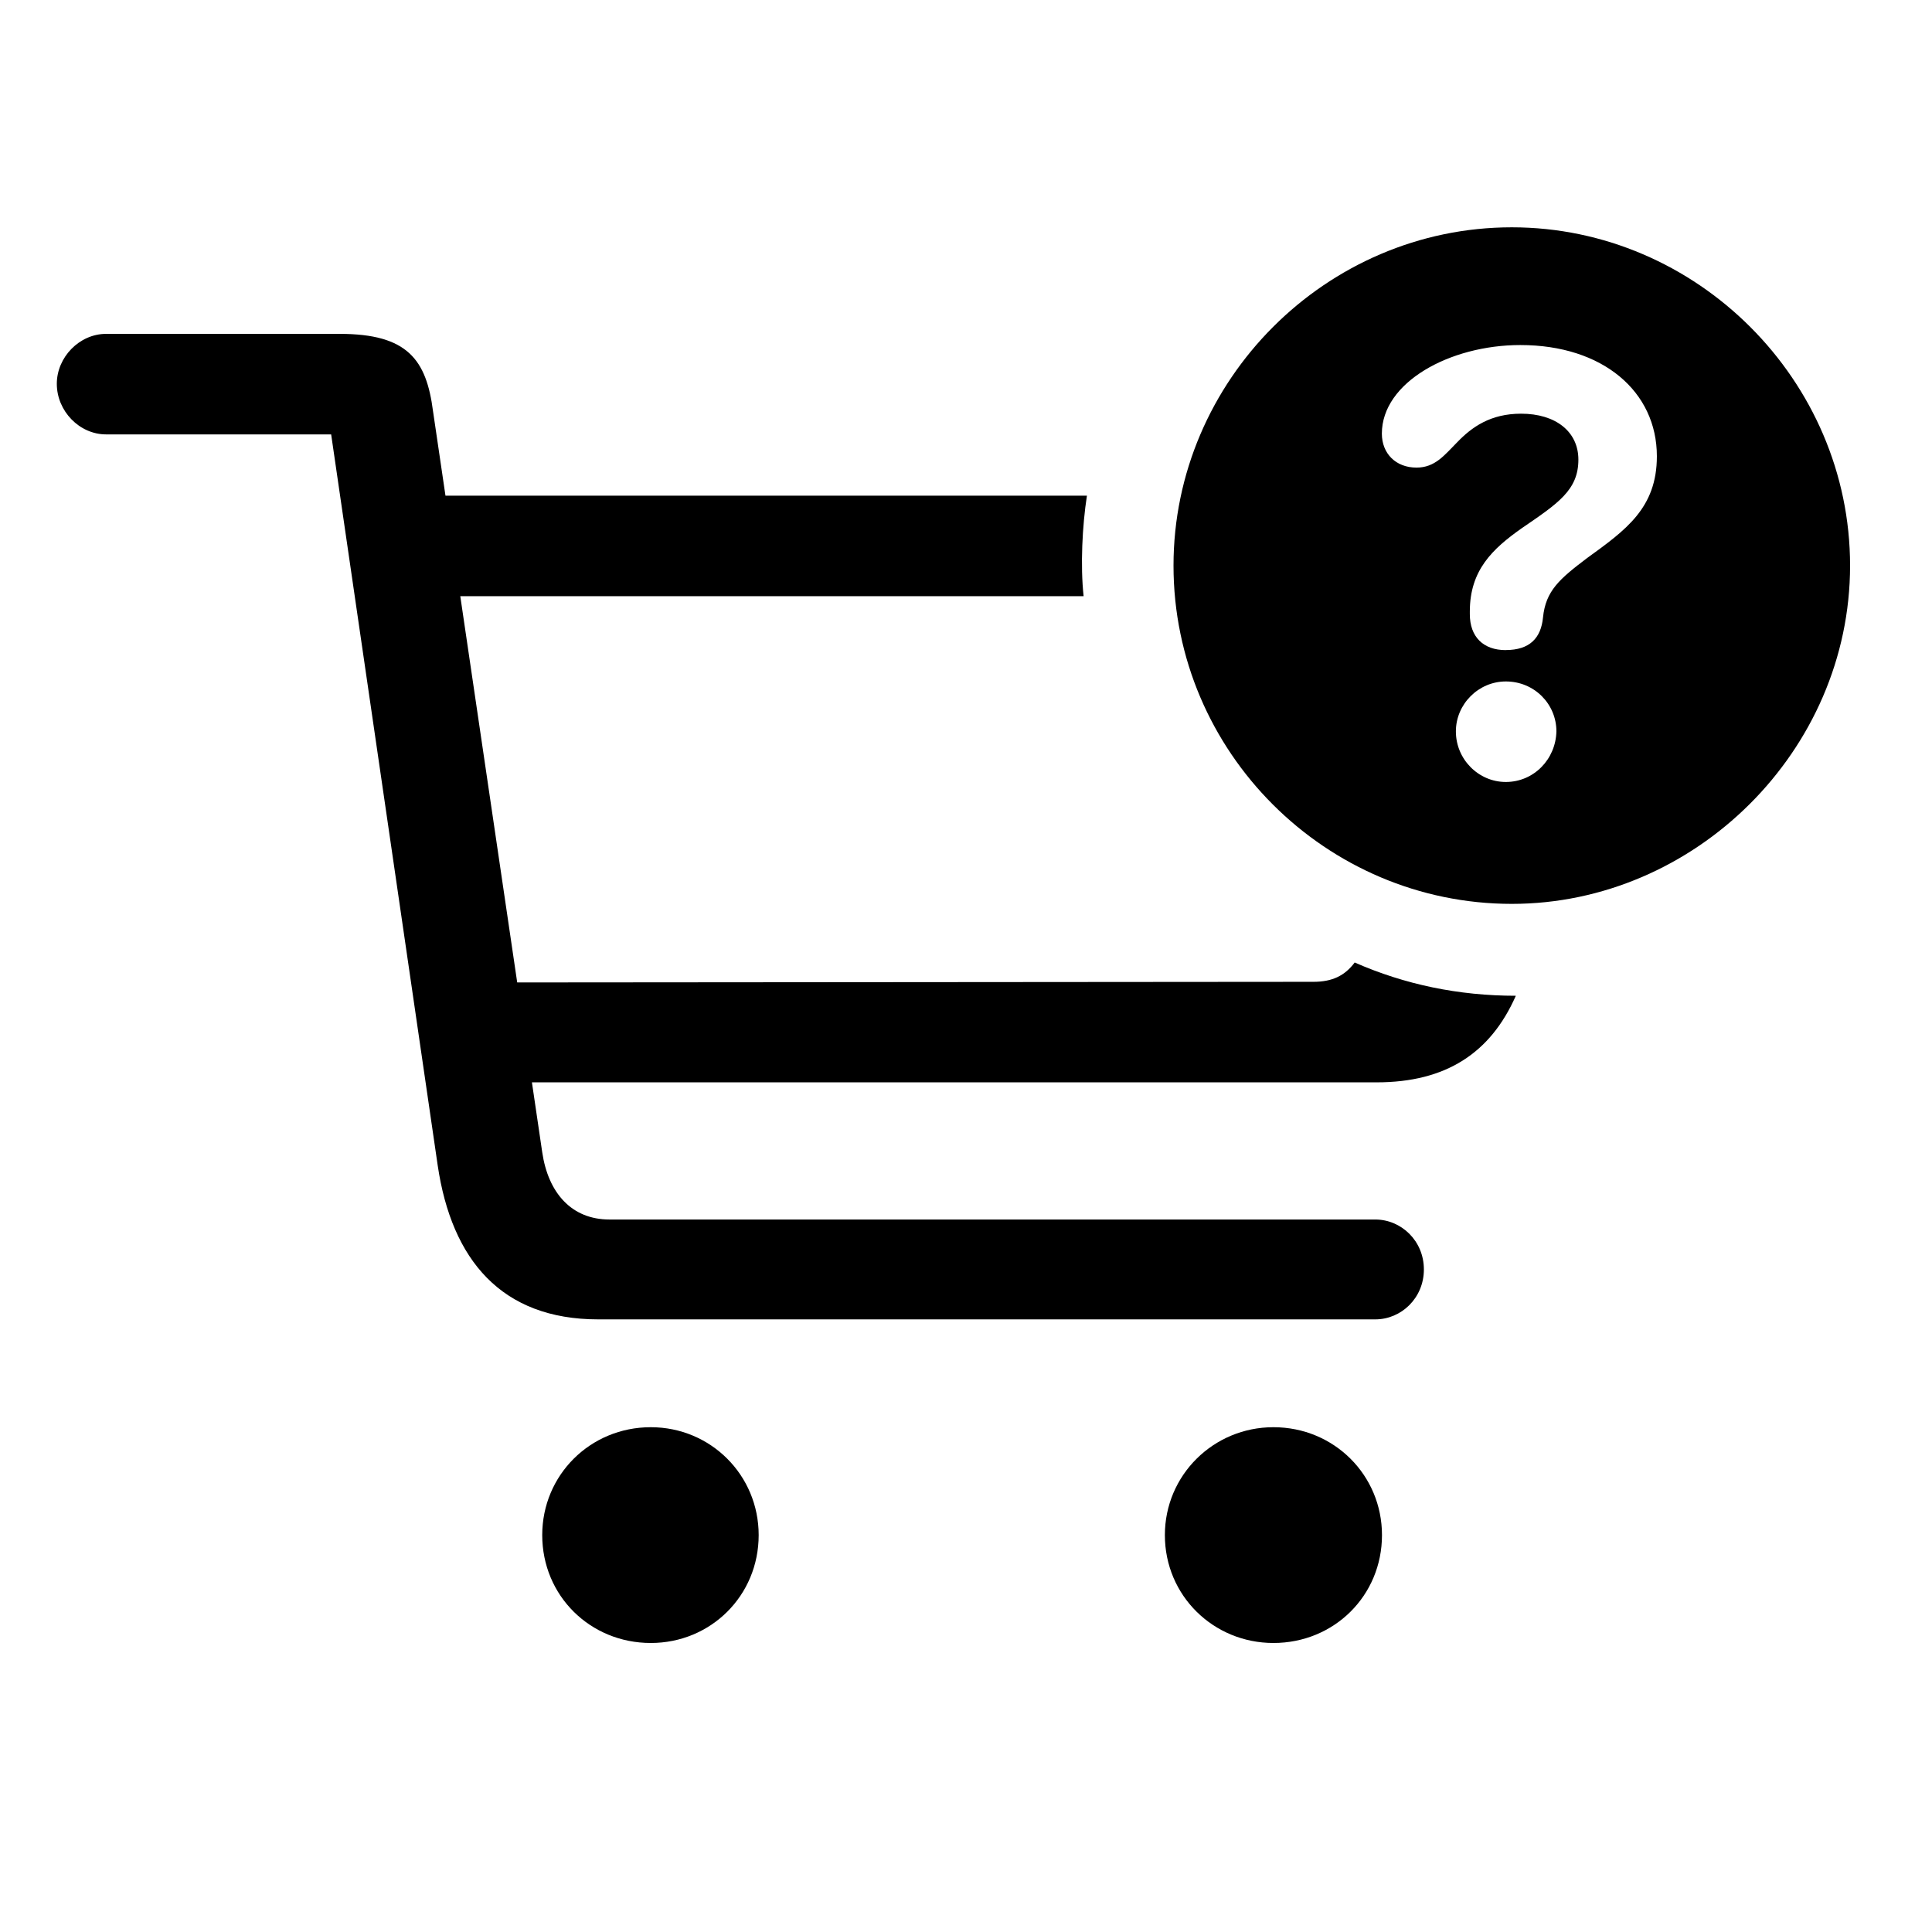 <!-- Generated by IcoMoon.io -->
<svg version="1.1" xmlns="http://www.w3.org/2000/svg" width="32" height="32" viewBox="0 0 32 32">
<title>cart-badge-questionmark</title>
<path d="M9.908 21.853h12.871c0.43 0 0.805-0.353 0.805-0.827s-0.375-0.827-0.805-0.827h-12.684c-0.629 0-1.015-0.441-1.114-1.114l-1.809-12.276c-0.11-0.849-0.419-1.279-1.544-1.279h-3.871c-0.441 0-0.816 0.386-0.816 0.827 0 0.452 0.375 0.838 0.816 0.838h3.728l1.765 12.11c0.232 1.566 1.059 2.548 2.658 2.548zM6.93 9.875h11.018c-0.055-0.507-0.022-1.169 0.055-1.665h-11.074v1.665zM7.879 17.927h14.923c1.147 0 1.886-0.485 2.305-1.434-0.949 0-1.842-0.187-2.669-0.551-0.165 0.221-0.375 0.32-0.684 0.32l-13.875 0.011v1.654zM10.779 27.213c0.993 0 1.787-0.783 1.787-1.787 0-0.993-0.794-1.787-1.787-1.787-1.004 0-1.798 0.794-1.798 1.787 0 1.004 0.794 1.787 1.798 1.787zM21.092 27.213c1.004 0 1.798-0.783 1.798-1.787 0-0.993-0.794-1.787-1.798-1.787-0.993 0-1.798 0.794-1.798 1.787 0 1.004 0.805 1.787 1.798 1.787zM25.040 14.971c3.033 0 5.603-2.537 5.603-5.603s-2.537-5.603-5.603-5.603c-3.077 0-5.603 2.537-5.603 5.603 0 3.088 2.526 5.603 5.603 5.603zM24.941 12.952c-0.452 0-0.827-0.375-0.827-0.838 0-0.452 0.375-0.827 0.827-0.827 0.474 0 0.838 0.375 0.838 0.827-0.011 0.463-0.375 0.838-0.838 0.838zM24.941 10.768c-0.375 0-0.596-0.221-0.596-0.596 0-0.022 0-0.033 0-0.044 0-0.684 0.375-1.037 0.86-1.379 0.596-0.408 0.938-0.629 0.938-1.136 0-0.463-0.375-0.761-0.949-0.761-0.507 0-0.816 0.221-1.059 0.474-0.209 0.21-0.364 0.419-0.673 0.419-0.342 0-0.574-0.232-0.574-0.563 0-0.849 1.125-1.467 2.294-1.467 1.368 0 2.261 0.772 2.261 1.842 0 0.86-0.518 1.224-1.158 1.688-0.452 0.342-0.684 0.54-0.728 0.982-0.033 0.342-0.221 0.54-0.618 0.54z"></path>
</svg>
